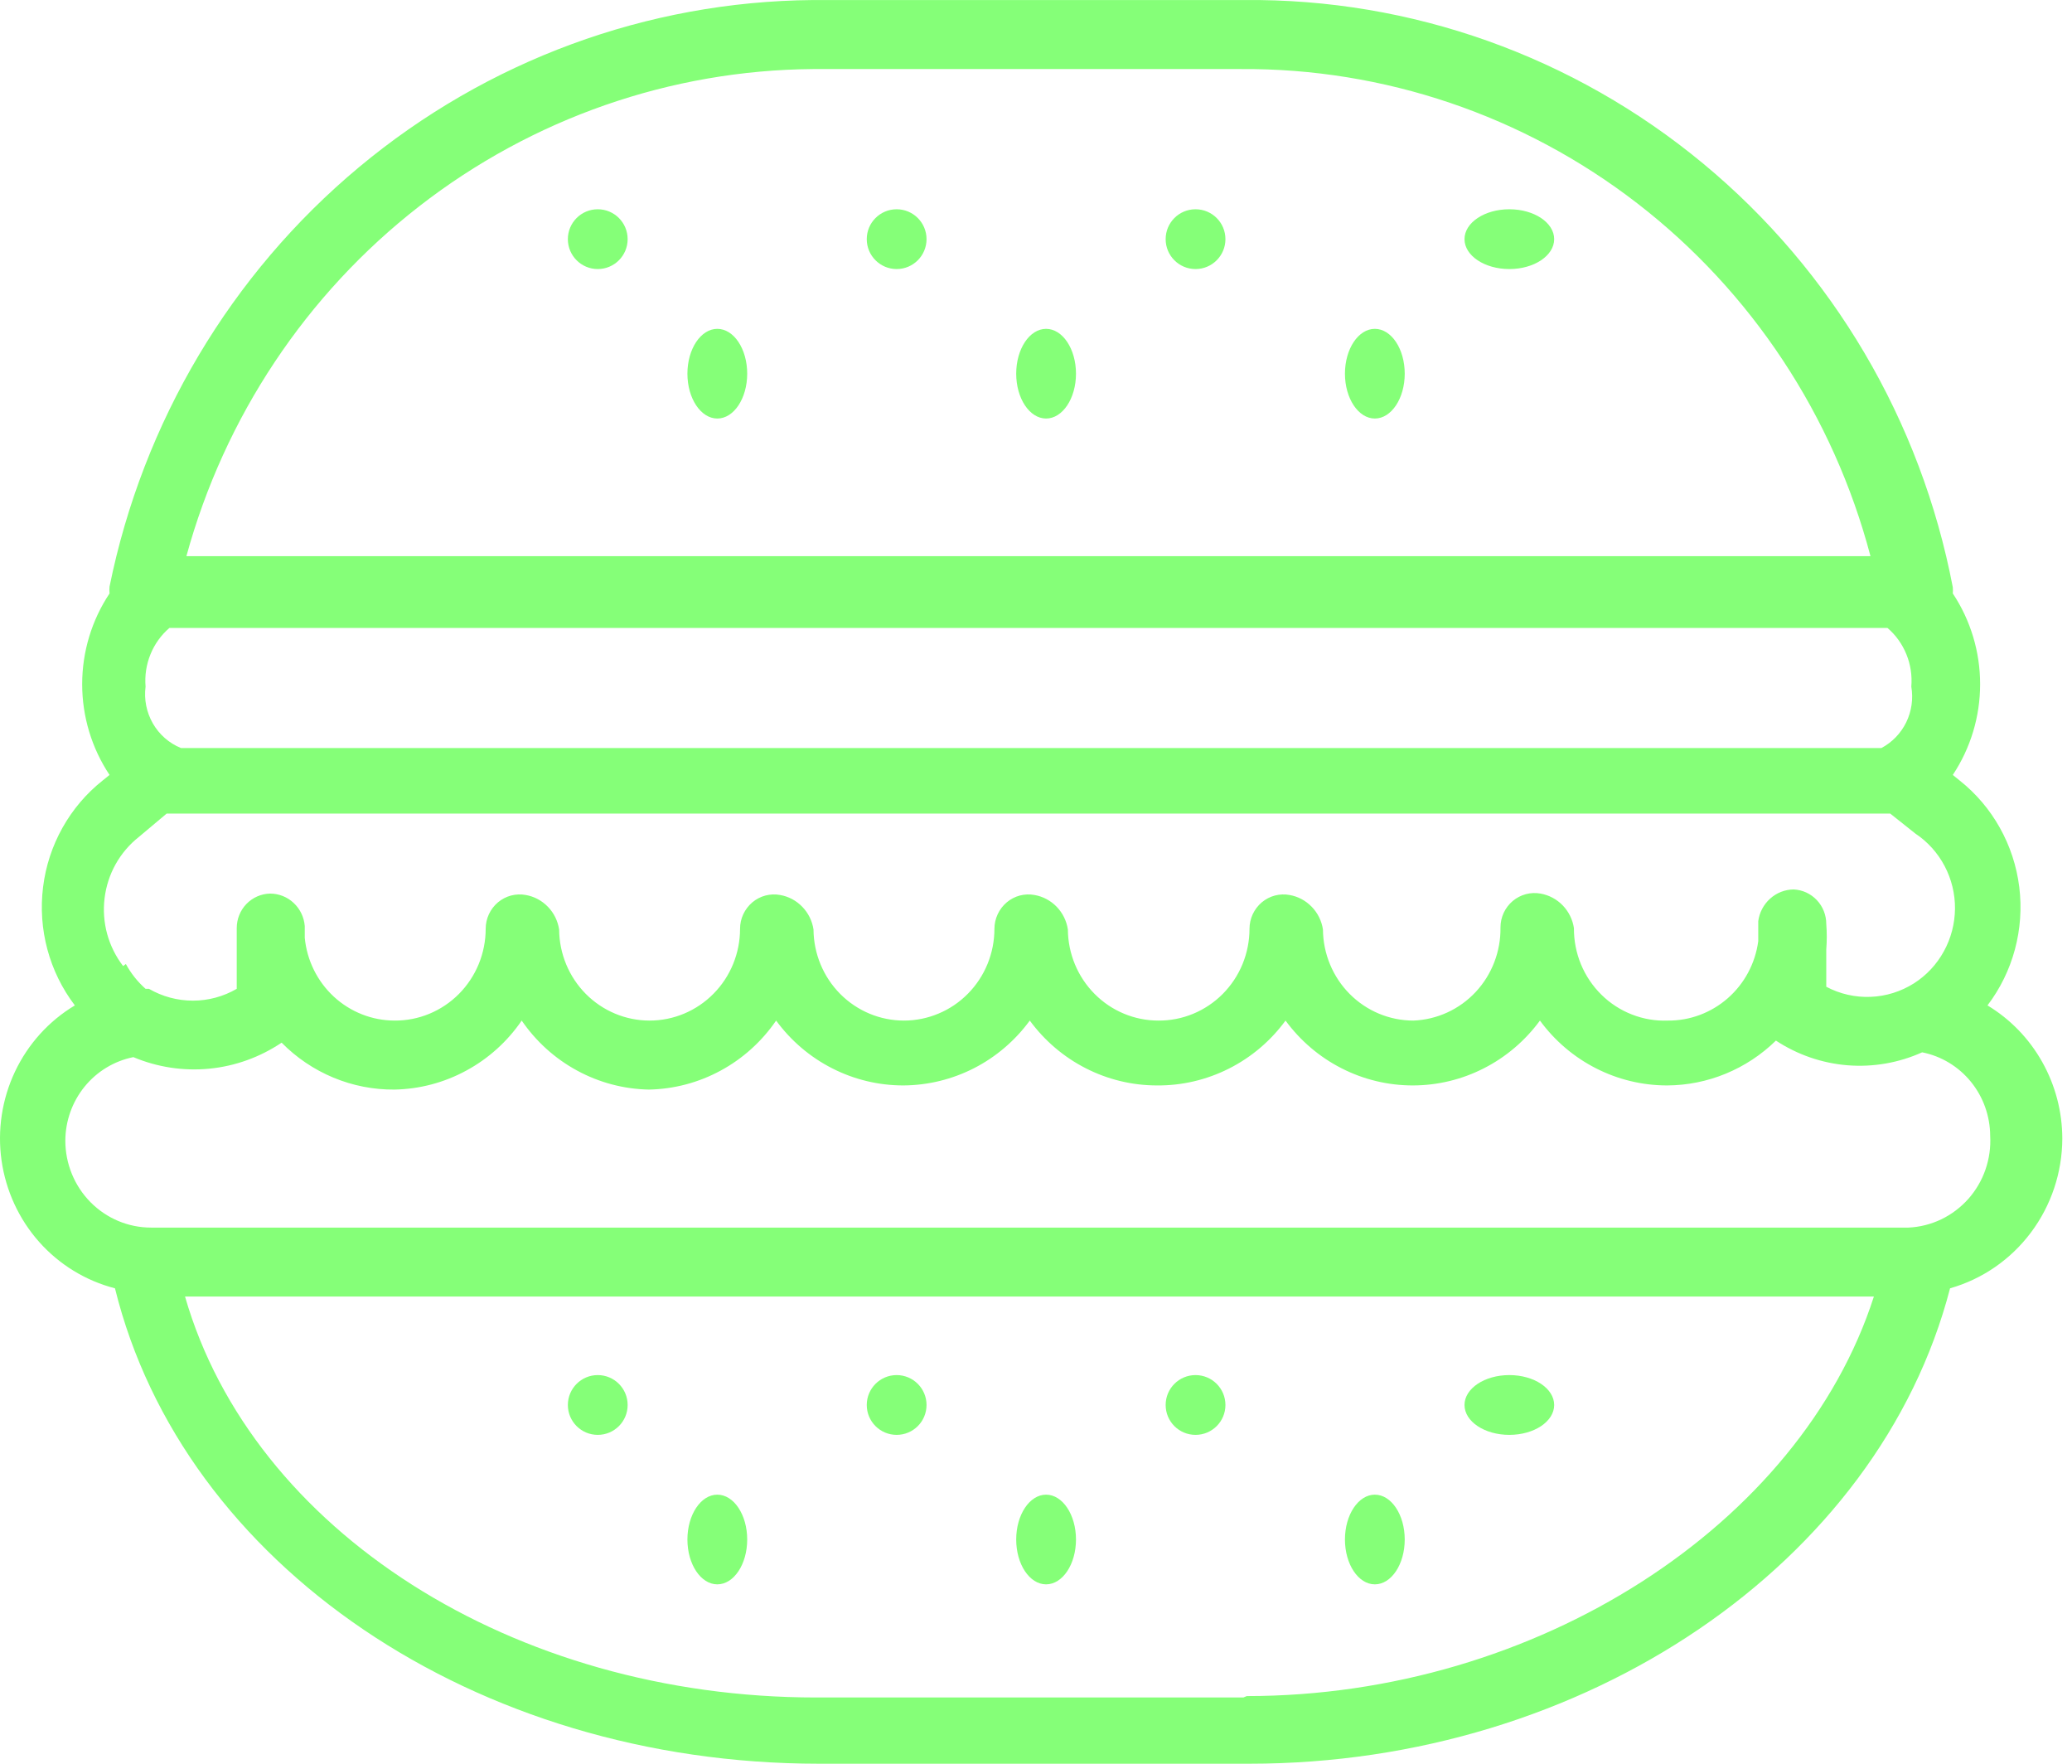 <svg width="47" height="40" viewBox="0 0 47 40" fill="none" xmlns="http://www.w3.org/2000/svg">
<path d="M46.78 25.822C46.779 25.212 46.622 24.614 46.324 24.084C46.027 23.555 45.599 23.113 45.083 22.802C45.663 22.039 45.922 21.074 45.804 20.118C45.685 19.163 45.199 18.293 44.45 17.7L44.296 17.575C44.7 16.967 44.916 16.25 44.916 15.517C44.916 14.784 44.7 14.067 44.296 13.459C44.3 13.412 44.3 13.365 44.296 13.318C43.574 9.542 41.571 6.142 38.633 3.709C35.696 1.275 32.011 -0.037 28.219 0.001H18.438C14.68 0.033 11.046 1.371 8.143 3.792C5.24 6.212 3.243 9.569 2.485 13.303C2.479 13.355 2.479 13.407 2.485 13.459C2.08 14.067 1.864 14.784 1.864 15.517C1.864 16.25 2.08 16.967 2.485 17.575L2.33 17.7C1.582 18.293 1.095 19.163 0.977 20.118C0.858 21.074 1.117 22.039 1.698 22.802C1.108 23.155 0.636 23.678 0.34 24.304C0.044 24.93 -0.062 25.631 0.035 26.319C0.133 27.006 0.429 27.649 0.887 28.165C1.345 28.681 1.944 29.047 2.608 29.218C4.151 35.477 10.77 40 18.576 40H28.343C35.949 40 42.614 35.462 44.234 29.218C44.965 29.01 45.609 28.566 46.068 27.953C46.528 27.34 46.778 26.592 46.78 25.822V25.822ZM3.302 15.572C3.281 15.322 3.319 15.071 3.413 14.84C3.507 14.608 3.654 14.403 3.842 14.242H42.815C43.003 14.403 43.15 14.608 43.244 14.84C43.338 15.071 43.376 15.322 43.355 15.572C43.402 15.847 43.362 16.13 43.24 16.381C43.118 16.631 42.92 16.836 42.676 16.965H4.105C3.837 16.856 3.613 16.66 3.468 16.408C3.323 16.155 3.264 15.861 3.302 15.572V15.572ZM18.36 1.566H28.142C31.393 1.544 34.56 2.617 37.145 4.616C39.73 6.615 41.589 9.428 42.429 12.614H41.873H4.845H4.228C5.092 9.457 6.947 6.671 9.51 4.678C12.074 2.685 15.208 1.592 18.438 1.566H18.36ZM2.793 21.91C2.627 21.694 2.504 21.447 2.431 21.183C2.359 20.919 2.339 20.643 2.372 20.372C2.405 20.1 2.49 19.837 2.623 19.599C2.757 19.361 2.935 19.151 3.148 18.983L3.781 18.451H4.043H42.614H42.876L43.447 18.905C43.726 19.09 43.954 19.344 44.111 19.642C44.268 19.94 44.349 20.273 44.346 20.611C44.342 20.949 44.256 21.281 44.093 21.576C43.931 21.872 43.698 22.121 43.416 22.301V22.301C43.12 22.488 42.781 22.595 42.431 22.608C42.082 22.622 41.736 22.543 41.426 22.379V21.534C41.441 21.341 41.441 21.148 41.426 20.955C41.426 20.753 41.349 20.558 41.211 20.413C41.073 20.267 40.885 20.181 40.685 20.172C40.489 20.174 40.299 20.248 40.152 20.381C40.005 20.513 39.909 20.695 39.883 20.892V21.346C39.816 21.848 39.57 22.308 39.192 22.639C38.814 22.97 38.331 23.151 37.831 23.146C37.554 23.157 37.278 23.11 37.019 23.009C36.76 22.908 36.523 22.755 36.325 22.559C36.126 22.363 35.968 22.128 35.861 21.869C35.754 21.609 35.7 21.33 35.702 21.049C35.673 20.855 35.584 20.675 35.448 20.534C35.313 20.394 35.137 20.3 34.946 20.266C34.835 20.246 34.721 20.25 34.612 20.279C34.503 20.308 34.401 20.361 34.314 20.434C34.227 20.507 34.158 20.599 34.109 20.702C34.061 20.806 34.036 20.919 34.036 21.033C34.044 21.577 33.842 22.103 33.473 22.498C33.104 22.893 32.597 23.125 32.061 23.146V23.146C31.519 23.146 31 22.929 30.615 22.542C30.231 22.155 30.013 21.63 30.009 21.08C29.98 20.886 29.891 20.706 29.755 20.566C29.619 20.425 29.444 20.331 29.253 20.298C29.142 20.277 29.028 20.282 28.919 20.31C28.81 20.339 28.708 20.392 28.621 20.465C28.534 20.539 28.465 20.63 28.416 20.734C28.368 20.837 28.343 20.95 28.343 21.064C28.343 21.339 28.289 21.611 28.185 21.865C28.081 22.118 27.928 22.348 27.736 22.542C27.544 22.735 27.316 22.888 27.065 22.992C26.814 23.096 26.546 23.148 26.275 23.146V23.146C25.734 23.146 25.214 22.929 24.83 22.542C24.445 22.155 24.227 21.63 24.223 21.08C24.194 20.886 24.105 20.706 23.97 20.566C23.834 20.425 23.658 20.331 23.467 20.298C23.356 20.277 23.242 20.282 23.133 20.31C23.024 20.339 22.922 20.392 22.836 20.465C22.749 20.539 22.679 20.63 22.631 20.734C22.583 20.837 22.557 20.95 22.557 21.064C22.557 21.338 22.504 21.608 22.401 21.861C22.298 22.113 22.147 22.343 21.956 22.536C21.765 22.73 21.539 22.883 21.29 22.987C21.041 23.092 20.774 23.146 20.505 23.146V23.146C19.963 23.146 19.444 22.929 19.059 22.542C18.675 22.155 18.457 21.63 18.453 21.08C18.424 20.886 18.335 20.706 18.199 20.566C18.064 20.425 17.888 20.331 17.697 20.298C17.586 20.277 17.472 20.282 17.363 20.31C17.254 20.339 17.152 20.392 17.065 20.465C16.979 20.539 16.909 20.63 16.86 20.734C16.812 20.837 16.787 20.95 16.787 21.064C16.787 21.616 16.571 22.146 16.186 22.536C15.801 22.927 15.279 23.146 14.735 23.146C14.193 23.146 13.674 22.929 13.289 22.542C12.905 22.155 12.687 21.63 12.683 21.08C12.653 20.886 12.565 20.706 12.429 20.566C12.293 20.425 12.118 20.331 11.927 20.298C11.816 20.277 11.702 20.282 11.593 20.31C11.483 20.339 11.382 20.392 11.295 20.465C11.208 20.539 11.138 20.63 11.09 20.734C11.042 20.837 11.017 20.95 11.017 21.064C11.017 21.339 10.963 21.611 10.859 21.865C10.755 22.118 10.602 22.348 10.41 22.542C10.218 22.735 9.99 22.888 9.739 22.992C9.488 23.096 9.22 23.148 8.949 23.146V23.146C8.441 23.145 7.951 22.952 7.574 22.605C7.198 22.258 6.962 21.781 6.913 21.268V21.002C6.897 20.801 6.807 20.614 6.661 20.478C6.516 20.341 6.324 20.266 6.126 20.266C5.924 20.27 5.732 20.355 5.59 20.501C5.449 20.647 5.37 20.844 5.37 21.049C5.37 21.174 5.37 21.284 5.37 21.393V22.426C5.067 22.602 4.724 22.694 4.375 22.694C4.026 22.694 3.683 22.602 3.379 22.426V22.426H3.302C3.122 22.266 2.97 22.076 2.855 21.863L2.793 21.91ZM28.204 38.498H18.515C11.634 38.498 5.725 34.711 4.197 29.405H42.506C40.84 34.585 34.853 38.466 28.281 38.466L28.204 38.498ZM43.293 27.841H3.426C2.91 27.841 2.416 27.633 2.051 27.263C1.687 26.893 1.482 26.392 1.482 25.869C1.484 25.421 1.639 24.988 1.92 24.643C2.201 24.298 2.592 24.062 3.025 23.975C3.569 24.204 4.16 24.294 4.747 24.237C5.333 24.18 5.897 23.977 6.388 23.647C6.724 23.988 7.123 24.257 7.563 24.44C8.003 24.623 8.474 24.715 8.949 24.711V24.711C9.518 24.7 10.076 24.553 10.577 24.28C11.079 24.009 11.51 23.62 11.834 23.146C12.159 23.62 12.59 24.009 13.091 24.28C13.593 24.553 14.151 24.7 14.719 24.711V24.711C15.288 24.7 15.846 24.553 16.348 24.28C16.849 24.009 17.28 23.62 17.605 23.146C17.939 23.602 18.374 23.973 18.875 24.228C19.376 24.484 19.929 24.617 20.49 24.617V24.617C21.048 24.614 21.598 24.48 22.096 24.225C22.594 23.97 23.026 23.6 23.359 23.146C23.694 23.602 24.129 23.973 24.63 24.228C25.131 24.484 25.684 24.617 26.244 24.617V24.617C26.81 24.622 27.369 24.491 27.876 24.235C28.383 23.98 28.823 23.607 29.16 23.146C29.495 23.602 29.93 23.973 30.431 24.228C30.932 24.484 31.485 24.617 32.045 24.617C32.606 24.617 33.159 24.484 33.66 24.228C34.161 23.973 34.596 23.602 34.931 23.146C35.265 23.602 35.7 23.973 36.201 24.228C36.702 24.484 37.255 24.617 37.816 24.617C38.737 24.613 39.621 24.248 40.284 23.6C40.772 23.921 41.33 24.113 41.91 24.16C42.489 24.206 43.07 24.105 43.601 23.866C44.035 23.952 44.425 24.188 44.706 24.533C44.987 24.878 45.142 25.312 45.144 25.759C45.159 26.02 45.122 26.28 45.037 26.526C44.952 26.772 44.819 26.998 44.647 27.192C44.474 27.385 44.266 27.542 44.034 27.654C43.801 27.765 43.55 27.829 43.293 27.841V27.841Z" fill="#85FF78"/>
<path d="M23.729 9.492C24.103 9.492 24.407 9.036 24.407 8.475C24.407 7.913 24.103 7.458 23.729 7.458C23.354 7.458 23.051 7.913 23.051 8.475C23.051 9.036 23.354 9.492 23.729 9.492Z" fill="#85FF78"/>
<path d="M31.186 9.492C31.561 9.492 31.864 9.036 31.864 8.475C31.864 7.913 31.561 7.458 31.186 7.458C30.812 7.458 30.508 7.913 30.508 8.475C30.508 9.036 30.812 9.492 31.186 9.492Z" fill="#85FF78"/>
<path d="M16.271 9.492C16.646 9.492 16.949 9.036 16.949 8.475C16.949 7.913 16.646 7.458 16.271 7.458C15.897 7.458 15.593 7.913 15.593 8.475C15.593 9.036 15.897 9.492 16.271 9.492Z" fill="#85FF78"/>
<path d="M27.119 6.102C27.493 6.102 27.797 5.798 27.797 5.424C27.797 5.049 27.493 4.746 27.119 4.746C26.744 4.746 26.441 5.049 26.441 5.424C26.441 5.798 26.744 6.102 27.119 6.102Z" fill="#85FF78"/>
<path d="M34.237 6.102C34.799 6.102 35.254 5.798 35.254 5.424C35.254 5.049 34.799 4.746 34.237 4.746C33.675 4.746 33.22 5.049 33.22 5.424C33.22 5.798 33.675 6.102 34.237 6.102Z" fill="#85FF78"/>
<path d="M20.339 6.102C20.713 6.102 21.017 5.798 21.017 5.424C21.017 5.049 20.713 4.746 20.339 4.746C19.965 4.746 19.661 5.049 19.661 5.424C19.661 5.798 19.965 6.102 20.339 6.102Z" fill="#85FF78"/>
<path d="M13.559 6.102C13.934 6.102 14.237 5.798 14.237 5.424C14.237 5.049 13.934 4.746 13.559 4.746C13.185 4.746 12.881 5.049 12.881 5.424C12.881 5.798 13.185 6.102 13.559 6.102Z" fill="#85FF78"/>
<path d="M23.729 35.932C24.103 35.932 24.407 35.477 24.407 34.915C24.407 34.354 24.103 33.898 23.729 33.898C23.354 33.898 23.051 34.354 23.051 34.915C23.051 35.477 23.354 35.932 23.729 35.932Z" fill="#85FF78"/>
<path d="M31.186 35.932C31.561 35.932 31.864 35.477 31.864 34.915C31.864 34.354 31.561 33.898 31.186 33.898C30.812 33.898 30.508 34.354 30.508 34.915C30.508 35.477 30.812 35.932 31.186 35.932Z" fill="#85FF78"/>
<path d="M16.271 35.932C16.646 35.932 16.949 35.477 16.949 34.915C16.949 34.354 16.646 33.898 16.271 33.898C15.897 33.898 15.593 34.354 15.593 34.915C15.593 35.477 15.897 35.932 16.271 35.932Z" fill="#85FF78"/>
<path d="M27.119 32.542C27.493 32.542 27.797 32.239 27.797 31.864C27.797 31.49 27.493 31.186 27.119 31.186C26.744 31.186 26.441 31.49 26.441 31.864C26.441 32.239 26.744 32.542 27.119 32.542Z" fill="#85FF78"/>
<path d="M34.237 32.542C34.799 32.542 35.254 32.239 35.254 31.864C35.254 31.49 34.799 31.186 34.237 31.186C33.675 31.186 33.22 31.49 33.22 31.864C33.22 32.239 33.675 32.542 34.237 32.542Z" fill="#85FF78"/>
<path d="M20.339 32.542C20.713 32.542 21.017 32.239 21.017 31.864C21.017 31.49 20.713 31.186 20.339 31.186C19.965 31.186 19.661 31.49 19.661 31.864C19.661 32.239 19.965 32.542 20.339 32.542Z" fill="#85FF78"/>
<path d="M13.559 32.542C13.934 32.542 14.237 32.239 14.237 31.864C14.237 31.49 13.934 31.186 13.559 31.186C13.185 31.186 12.881 31.49 12.881 31.864C12.881 32.239 13.185 32.542 13.559 32.542Z" fill="#85FF78"/>
</svg>

